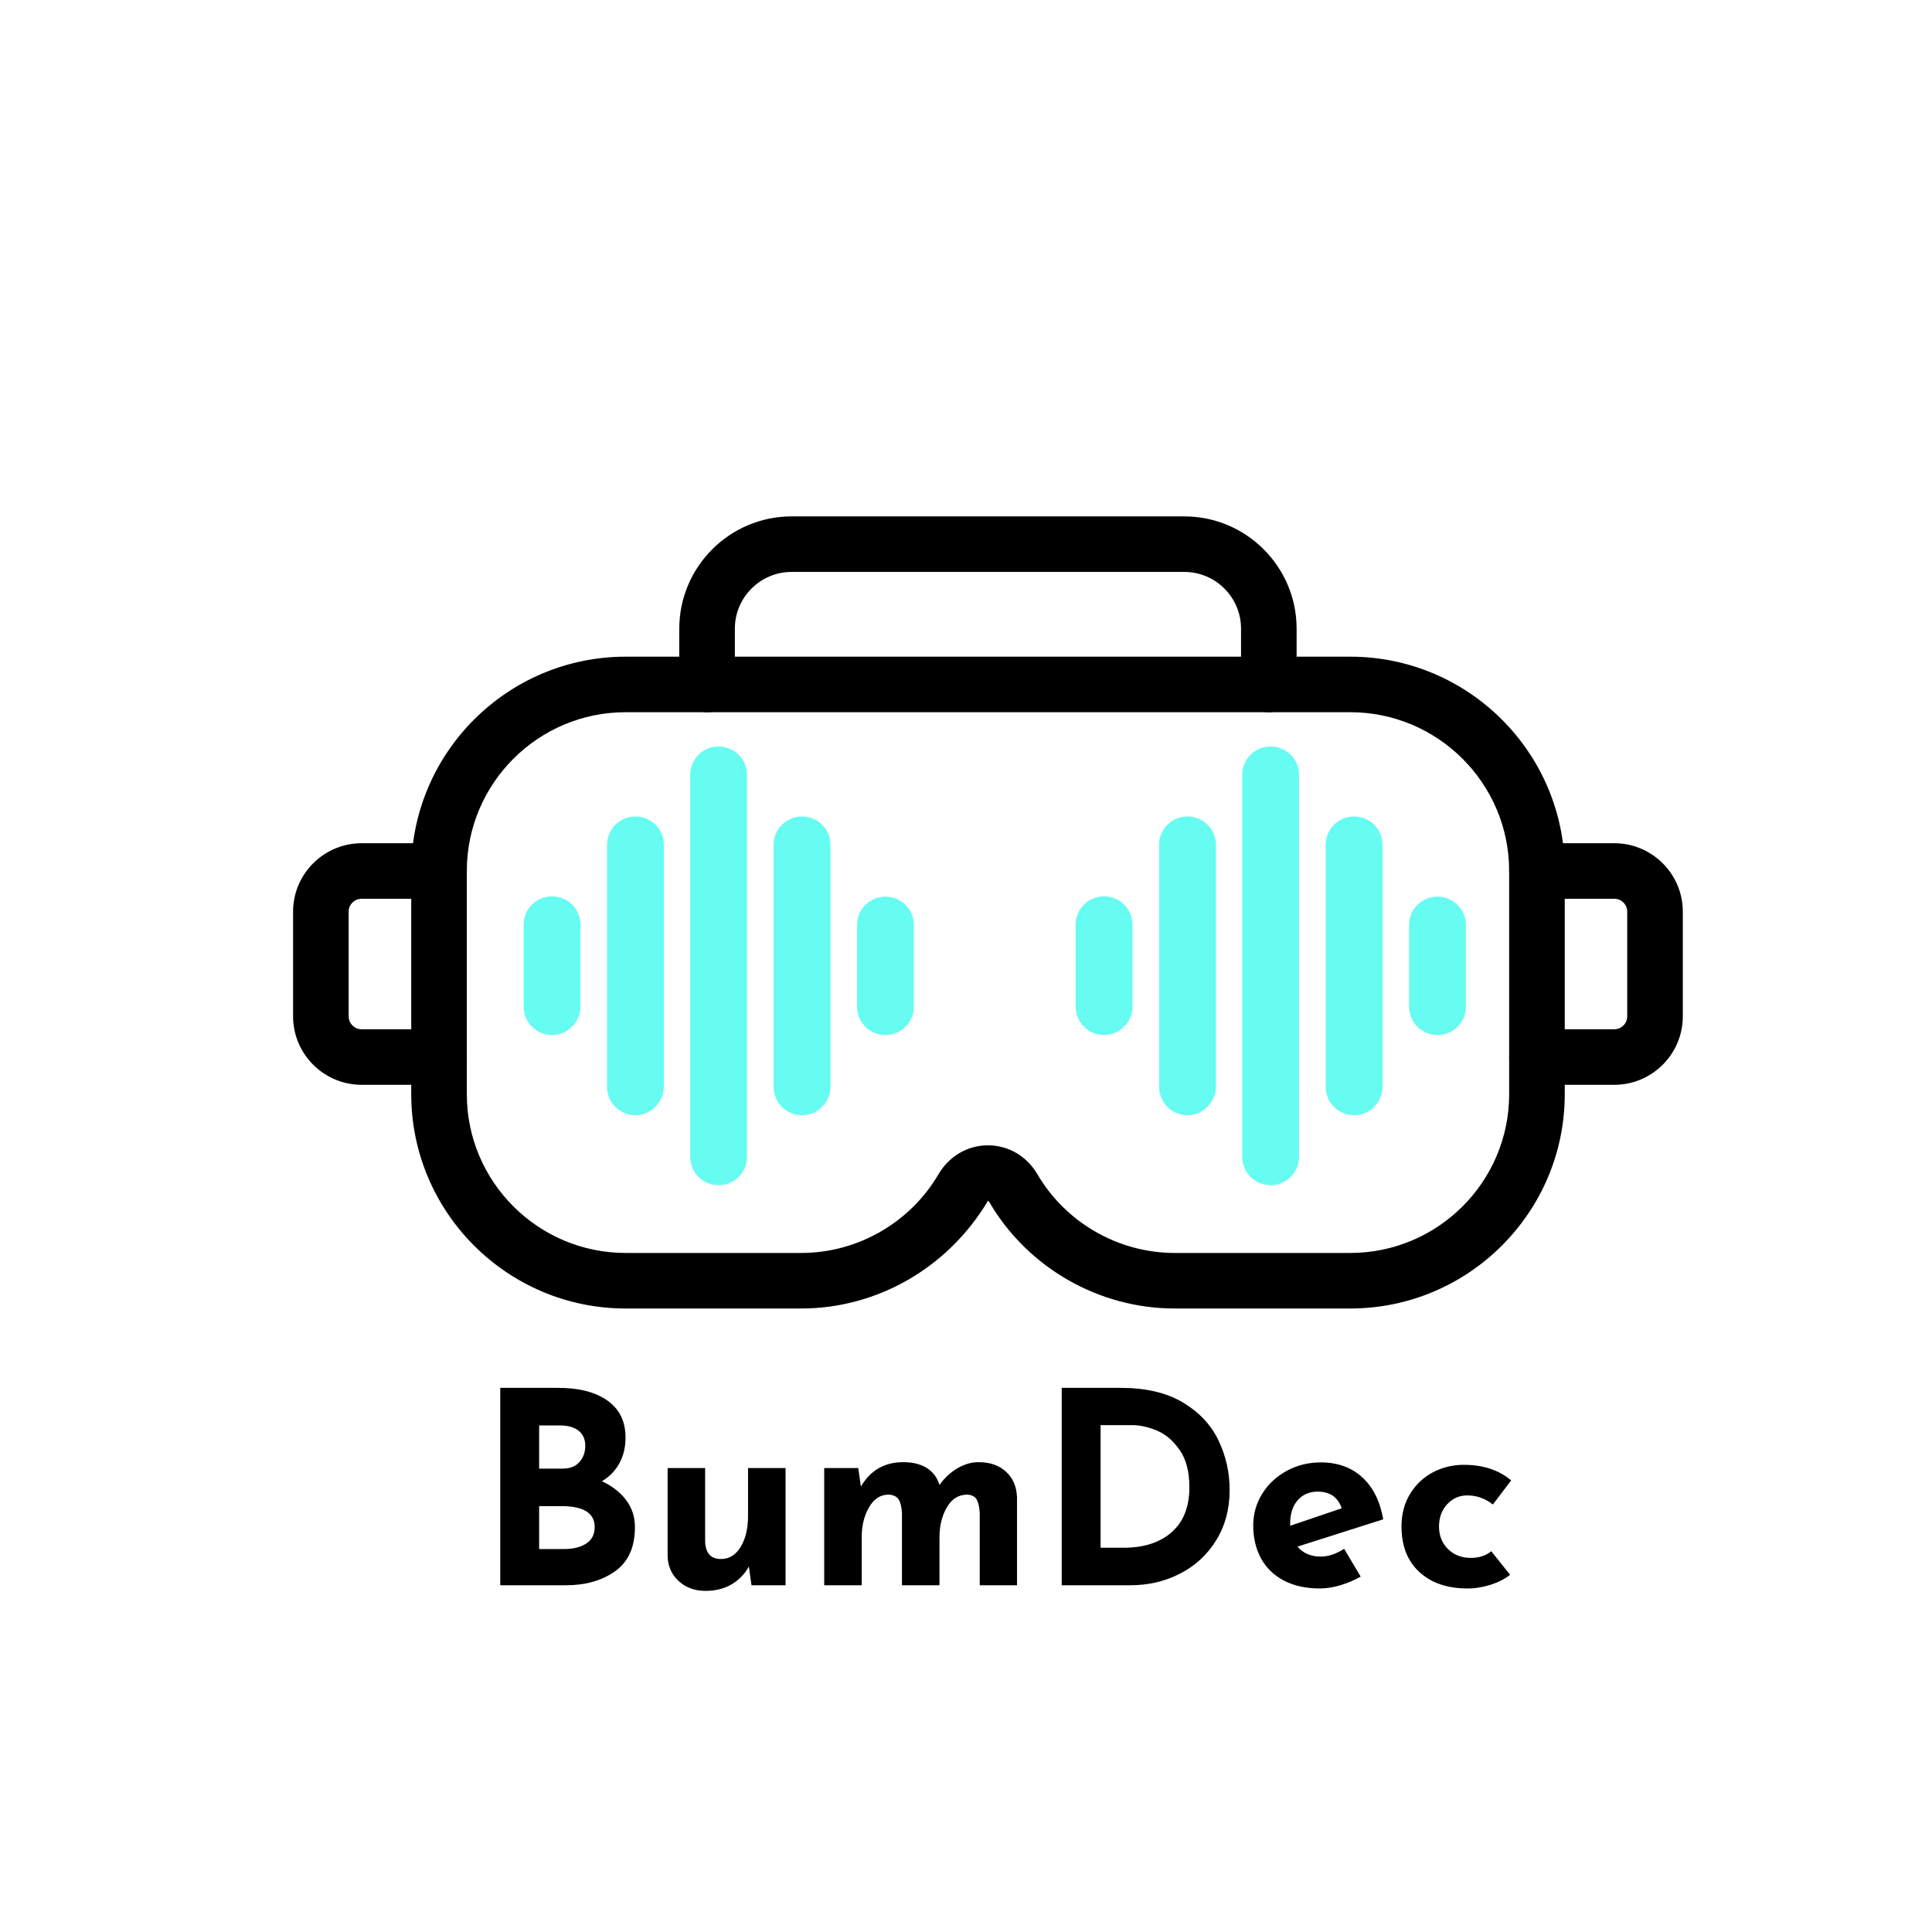 <svg xmlns="http://www.w3.org/2000/svg" xmlns:xlink="http://www.w3.org/1999/xlink" width="500" zoomAndPan="magnify" viewBox="0 0 375 375" height="500" preserveAspectRatio="xMidYMid meet" version="1.0"><defs><g/><clipPath id="9fe881bae7"><path d="M 79.676 127 L 303.738 127 L 303.738 253.98 L 79.676 253.98 Z M 79.676 127 " clip-rule="nonzero"/></clipPath><clipPath id="373ef9392f"><path d="M 56.754 163 L 91 163 L 91 211 L 56.754 211 Z M 56.754 163 " clip-rule="nonzero"/></clipPath><clipPath id="fdb8498d52"><path d="M 292.348 163 L 326.629 163 L 326.629 211 L 292.348 211 Z M 292.348 163 " clip-rule="nonzero"/></clipPath><clipPath id="809f00e052"><path d="M 131 100.23 L 252 100.23 L 252 139 L 131 139 Z M 131 100.23 " clip-rule="nonzero"/></clipPath><clipPath id="1ac7e74ff1"><path d="M 133 144.719 L 145 144.719 L 145 230.219 L 133 230.219 Z M 133 144.719 " clip-rule="nonzero"/></clipPath><clipPath id="2600ec0ae0"><path d="M 166 174 L 177.387 174 L 177.387 201 L 166 201 Z M 166 174 " clip-rule="nonzero"/></clipPath><clipPath id="aec0b8b8e9"><path d="M 101.637 173 L 113 173 L 113 201 L 101.637 201 Z M 101.637 173 " clip-rule="nonzero"/></clipPath><clipPath id="365b5ecde2"><path d="M 241 144.719 L 253 144.719 L 253 230.219 L 241 230.219 Z M 241 144.719 " clip-rule="nonzero"/></clipPath><clipPath id="9425dbb341"><path d="M 273 174 L 284.535 174 L 284.535 201 L 273 201 Z M 273 174 " clip-rule="nonzero"/></clipPath><clipPath id="d00a6c761e"><path d="M 208.785 173 L 220 173 L 220 201 L 208.785 201 Z M 208.785 173 " clip-rule="nonzero"/></clipPath></defs><rect x="-37.5" width="450" fill="#ffffff" y="-37.5" height="450" fill-opacity="1"/><rect x="-37.5" width="450" fill="#ffffff" y="-37.5" height="450" fill-opacity="1"/><rect x="-37.5" width="450" fill="#ffffff" y="-37.5" height="450" fill-opacity="1"/><g clip-path="url(#9fe881bae7)"><path fill="#000000" d="M 201.352 227.914 C 206.883 237.348 217.094 243.199 228.008 243.199 L 262.074 243.199 C 279.09 243.199 292.926 229.379 292.926 212.379 L 292.926 169.062 C 292.926 152.062 279.09 138.238 262.074 138.238 L 121.449 138.238 C 104.441 138.238 90.609 152.062 90.609 169.062 L 90.609 212.379 C 90.609 229.379 104.441 243.199 121.449 243.199 L 155.523 243.199 C 166.445 243.199 176.648 237.336 182.172 227.902 C 184.238 224.398 187.82 222.305 191.762 222.305 C 191.77 222.305 191.77 222.305 191.77 222.305 C 195.723 222.305 199.305 224.41 201.352 227.914 Z M 262.074 253.98 L 228.008 253.98 C 213.277 253.98 199.496 246.074 192.039 233.359 C 192.039 233.348 192.039 233.348 192.039 233.348 C 191.941 233.188 191.836 233.082 191.762 233.082 C 184.027 246.074 170.258 253.98 155.523 253.98 L 121.449 253.98 C 98.488 253.98 79.82 235.312 79.82 212.379 L 79.82 169.062 C 79.82 146.121 98.488 127.461 121.449 127.461 L 262.074 127.461 C 285.035 127.461 303.719 146.121 303.719 169.062 L 303.719 212.379 C 303.719 235.312 285.035 253.98 262.074 253.98 " fill-opacity="1" fill-rule="nonzero"/></g><g clip-path="url(#373ef9392f)"><path fill="#000000" d="M 85.211 210.559 L 70.188 210.559 C 62.852 210.559 56.887 204.598 56.887 197.27 L 56.887 176.945 C 56.887 169.633 62.852 163.672 70.188 163.672 L 85.211 163.672 C 88.195 163.672 90.609 166.082 90.609 169.062 C 90.609 172.039 88.195 174.453 85.211 174.453 L 70.188 174.453 C 68.805 174.453 67.676 175.566 67.676 176.945 L 67.676 197.27 C 67.676 198.652 68.805 199.777 70.188 199.777 L 85.211 199.777 C 88.195 199.777 90.609 202.188 90.609 205.168 C 90.609 208.145 88.195 210.559 85.211 210.559 " fill-opacity="1" fill-rule="nonzero"/></g><g clip-path="url(#fdb8498d52)"><path fill="#000000" d="M 313.344 210.559 L 298.32 210.559 C 295.34 210.559 292.926 208.145 292.926 205.168 C 292.926 202.188 295.34 199.777 298.32 199.777 L 313.344 199.777 C 314.727 199.777 315.844 198.652 315.844 197.27 L 315.844 176.945 C 315.844 175.566 314.727 174.453 313.344 174.453 L 298.32 174.453 C 295.34 174.453 292.926 172.039 292.926 169.062 C 292.926 166.082 295.34 163.672 298.32 163.672 L 313.344 163.672 C 320.668 163.672 326.633 169.633 326.633 176.945 L 326.633 197.27 C 326.633 204.598 320.668 210.559 313.344 210.559 " fill-opacity="1" fill-rule="nonzero"/></g><g clip-path="url(#809f00e052)"><path fill="#000000" d="M 246.281 138.238 C 243.301 138.238 240.883 135.832 240.883 132.852 L 240.883 122.02 C 240.883 115.945 235.945 111.008 229.863 111.008 L 153.66 111.008 C 147.582 111.008 142.637 115.945 142.637 122.02 L 142.637 132.852 C 142.637 135.832 140.227 138.238 137.246 138.238 C 134.258 138.238 131.848 135.832 131.848 132.852 L 131.848 122.02 C 131.848 110.008 141.637 100.23 153.66 100.23 L 229.863 100.23 C 241.887 100.23 251.672 110.008 251.672 122.02 L 251.672 132.852 C 251.672 135.832 249.262 138.238 246.281 138.238 " fill-opacity="1" fill-rule="nonzero"/></g><g clip-path="url(#1ac7e74ff1)"><path fill="#66fcf1" d="M 139.48 230.043 C 136.43 230.043 133.965 227.582 133.965 224.539 L 133.965 150.398 C 133.965 147.355 136.43 144.898 139.48 144.898 C 142.531 144.898 144.996 147.355 144.996 150.398 L 144.996 224.539 C 144.996 227.582 142.531 230.043 139.48 230.043 Z M 139.48 230.043 " fill-opacity="1" fill-rule="nonzero"/></g><path fill="#66fcf1" d="M 155.676 216.465 C 152.625 216.465 150.16 214.008 150.16 210.965 L 150.16 163.977 C 150.16 160.934 152.625 158.477 155.676 158.477 C 158.727 158.477 161.191 160.934 161.191 163.977 L 161.191 210.965 C 161.191 213.949 158.727 216.465 155.676 216.465 Z M 155.676 216.465 " fill-opacity="1" fill-rule="nonzero"/><g clip-path="url(#2600ec0ae0)"><path fill="#66fcf1" d="M 171.871 200.898 C 168.816 200.898 166.355 198.441 166.355 195.398 L 166.355 179.539 C 166.355 176.496 168.816 174.039 171.871 174.039 C 174.922 174.039 177.387 176.496 177.387 179.539 L 177.387 195.457 C 177.387 198.441 174.863 200.898 171.871 200.898 Z M 171.871 200.898 " fill-opacity="1" fill-rule="nonzero"/></g><path fill="#66fcf1" d="M 123.344 216.465 C 120.293 216.465 117.828 214.008 117.828 210.965 L 117.828 163.977 C 117.828 160.934 120.293 158.477 123.344 158.477 C 126.395 158.477 128.859 160.934 128.859 163.977 L 128.859 210.965 C 128.801 213.949 126.336 216.465 123.344 216.465 Z M 123.344 216.465 " fill-opacity="1" fill-rule="nonzero"/><g clip-path="url(#aec0b8b8e9)"><path fill="#66fcf1" d="M 107.152 200.898 C 104.098 200.898 101.637 198.441 101.637 195.398 L 101.637 179.48 C 101.637 176.441 104.098 173.98 107.152 173.98 C 110.203 173.98 112.664 176.441 112.664 179.48 L 112.664 195.398 C 112.664 198.441 110.145 200.898 107.152 200.898 Z M 107.152 200.898 " fill-opacity="1" fill-rule="nonzero"/></g><g clip-path="url(#365b5ecde2)"><path fill="#66fcf1" d="M 246.629 230.043 C 243.578 230.043 241.113 227.582 241.113 224.539 L 241.113 150.398 C 241.113 147.355 243.578 144.898 246.629 144.898 C 249.68 144.898 252.145 147.355 252.145 150.398 L 252.145 224.539 C 252.145 227.582 249.68 230.043 246.629 230.043 Z M 246.629 230.043 " fill-opacity="1" fill-rule="nonzero"/></g><path fill="#66fcf1" d="M 262.824 216.465 C 259.773 216.465 257.309 214.008 257.309 210.965 L 257.309 163.977 C 257.309 160.934 259.773 158.477 262.824 158.477 C 265.875 158.477 268.34 160.934 268.34 163.977 L 268.34 210.965 C 268.34 213.949 265.875 216.465 262.824 216.465 Z M 262.824 216.465 " fill-opacity="1" fill-rule="nonzero"/><g clip-path="url(#9425dbb341)"><path fill="#66fcf1" d="M 279.02 200.898 C 275.969 200.898 273.504 198.441 273.504 195.398 L 273.504 179.539 C 273.504 176.496 275.969 174.039 279.02 174.039 C 282.07 174.039 284.535 176.496 284.535 179.539 L 284.535 195.457 C 284.535 198.441 282.012 200.898 279.02 200.898 Z M 279.02 200.898 " fill-opacity="1" fill-rule="nonzero"/></g><path fill="#66fcf1" d="M 230.492 216.465 C 227.441 216.465 224.98 214.008 224.98 210.965 L 224.98 163.977 C 224.98 160.934 227.441 158.477 230.492 158.477 C 233.547 158.477 236.008 160.934 236.008 163.977 L 236.008 210.965 C 235.949 213.949 233.488 216.465 230.492 216.465 Z M 230.492 216.465 " fill-opacity="1" fill-rule="nonzero"/><g clip-path="url(#d00a6c761e)"><path fill="#66fcf1" d="M 214.301 200.898 C 211.25 200.898 208.785 198.441 208.785 195.398 L 208.785 179.48 C 208.785 176.441 211.25 173.98 214.301 173.98 C 217.352 173.98 219.816 176.441 219.816 179.48 L 219.816 195.398 C 219.816 198.441 217.293 200.898 214.301 200.898 Z M 214.301 200.898 " fill-opacity="1" fill-rule="nonzero"/></g><g fill="#000000" fill-opacity="1"><g transform="translate(92.163, 307.696)"><g><path d="M 24.672 -20.188 C 26.68 -19.25 28.25 -18.023 29.375 -16.516 C 30.508 -15.016 31.078 -13.273 31.078 -11.297 C 31.078 -7.41 29.801 -4.555 27.25 -2.734 C 24.695 -0.91 21.516 0 17.703 0 L 4.938 0 L 4.938 -38.312 L 16.188 -38.312 C 20.25 -38.312 23.441 -37.484 25.766 -35.828 C 28.086 -34.18 29.25 -31.797 29.25 -28.672 C 29.25 -26.766 28.848 -25.094 28.047 -23.656 C 27.254 -22.219 26.129 -21.062 24.672 -20.188 Z M 12.484 -22.641 L 17.078 -22.641 C 18.461 -22.641 19.535 -23.062 20.297 -23.906 C 21.055 -24.758 21.438 -25.812 21.438 -27.062 C 21.438 -28.344 21.004 -29.32 20.141 -30 C 19.273 -30.676 18.078 -31.016 16.547 -31.016 L 12.484 -31.016 Z M 17.328 -7.031 C 19.098 -7.031 20.531 -7.383 21.625 -8.094 C 22.719 -8.801 23.266 -9.867 23.266 -11.297 C 23.266 -14.004 21.113 -15.359 16.812 -15.359 L 12.484 -15.359 L 12.484 -7.031 Z M 17.328 -7.031 "/></g></g></g><g fill="#000000" fill-opacity="1"><g transform="translate(125.835, 307.696)"><g><path d="M 26.641 -22.75 L 26.641 0 L 20.031 0 L 19.516 -3.641 C 18.723 -2.18 17.602 -1.023 16.156 -0.172 C 14.719 0.672 13.031 1.094 11.094 1.094 C 9.008 1.094 7.27 0.453 5.875 -0.828 C 4.488 -2.117 3.781 -3.75 3.75 -5.719 L 3.75 -22.75 L 11.031 -22.75 L 11.031 -8.438 C 11.133 -6.207 12.16 -5.094 14.109 -5.094 C 15.703 -5.094 16.973 -5.875 17.922 -7.438 C 18.879 -9 19.359 -11.016 19.359 -13.484 L 19.359 -22.75 Z M 26.641 -22.75 "/></g></g></g><g fill="#000000" fill-opacity="1"><g transform="translate(156.228, 307.696)"><g><path d="M 33.719 -23.891 C 35.945 -23.891 37.727 -23.266 39.062 -22.016 C 40.395 -20.766 41.098 -19.117 41.172 -17.078 L 41.172 0 L 33.938 0 L 33.938 -14.047 C 33.863 -15.191 33.672 -16.051 33.359 -16.625 C 33.047 -17.195 32.441 -17.52 31.547 -17.594 C 29.836 -17.594 28.504 -16.766 27.547 -15.109 C 26.598 -13.461 26.125 -11.531 26.125 -9.312 L 26.125 0 L 18.844 0 L 18.844 -14.047 C 18.77 -15.191 18.562 -16.051 18.219 -16.625 C 17.875 -17.195 17.234 -17.52 16.297 -17.594 C 14.66 -17.594 13.375 -16.766 12.438 -15.109 C 11.5 -13.461 11.031 -11.566 11.031 -9.422 L 11.031 0 L 3.75 0 L 3.75 -22.75 L 10.359 -22.75 L 10.875 -19.156 C 12.719 -22.312 15.457 -23.891 19.094 -23.891 C 20.938 -23.891 22.457 -23.516 23.656 -22.766 C 24.852 -22.023 25.676 -20.926 26.125 -19.469 C 27.094 -20.82 28.242 -21.895 29.578 -22.688 C 30.922 -23.488 32.301 -23.891 33.719 -23.891 Z M 33.719 -23.891 "/></g></g></g><g fill="#000000" fill-opacity="1"><g transform="translate(201.141, 307.696)"><g><path d="M 4.938 -38.312 L 16.391 -38.312 C 21.285 -38.312 25.312 -37.363 28.469 -35.469 C 31.625 -33.582 33.922 -31.133 35.359 -28.125 C 36.805 -25.125 37.531 -21.91 37.531 -18.484 C 37.531 -14.797 36.66 -11.547 34.922 -8.734 C 33.191 -5.93 30.859 -3.773 27.922 -2.266 C 24.992 -0.754 21.773 0 18.266 0 L 4.938 0 Z M 16.969 -7.281 C 20.883 -7.281 23.988 -8.285 26.281 -10.297 C 28.57 -12.316 29.719 -15.219 29.719 -19 C 29.719 -22.051 29.082 -24.477 27.812 -26.281 C 26.551 -28.082 25.078 -29.332 23.391 -30.031 C 21.711 -30.727 20.125 -31.078 18.625 -31.078 L 12.484 -31.078 L 12.484 -7.281 Z M 16.969 -7.281 "/></g></g></g><g fill="#000000" fill-opacity="1"><g transform="translate(241.266, 307.696)"><g><path d="M 15.094 -5.562 C 16.551 -5.562 18.062 -6.066 19.625 -7.078 L 22.844 -1.672 C 21.594 -0.973 20.273 -0.414 18.891 0 C 17.504 0.414 16.188 0.625 14.938 0.625 C 12.227 0.625 9.895 0.113 7.938 -0.906 C 5.977 -1.938 4.492 -3.379 3.484 -5.234 C 2.484 -7.086 1.984 -9.211 1.984 -11.609 C 1.984 -13.828 2.562 -15.875 3.719 -17.75 C 4.883 -19.625 6.473 -21.109 8.484 -22.203 C 10.492 -23.297 12.695 -23.844 15.094 -23.844 C 18.352 -23.844 21.031 -22.883 23.125 -20.969 C 25.227 -19.062 26.594 -16.336 27.219 -12.797 L 10.562 -7.5 C 11.676 -6.207 13.188 -5.562 15.094 -5.562 Z M 14.516 -18.172 C 12.891 -18.172 11.586 -17.613 10.609 -16.5 C 9.641 -15.383 9.156 -13.891 9.156 -12.016 L 9.156 -11.547 L 19.156 -14.938 C 18.426 -17.094 16.879 -18.172 14.516 -18.172 Z M 14.516 -18.172 "/></g></g></g><g fill="#000000" fill-opacity="1"><g transform="translate(270.046, 307.696)"><g><path d="M 23.062 -2.031 C 22.051 -1.227 20.789 -0.582 19.281 -0.094 C 17.77 0.383 16.285 0.625 14.828 0.625 C 10.879 0.625 7.75 -0.441 5.438 -2.578 C 3.133 -4.711 1.984 -7.648 1.984 -11.391 C 1.984 -13.828 2.547 -15.953 3.672 -17.766 C 4.797 -19.586 6.273 -20.977 8.109 -21.938 C 9.953 -22.895 11.93 -23.375 14.047 -23.375 C 17.828 -23.375 20.898 -22.363 23.266 -20.344 L 19.719 -15.672 C 18.227 -16.848 16.566 -17.438 14.734 -17.438 C 13.203 -17.438 11.906 -16.863 10.844 -15.719 C 9.789 -14.57 9.266 -13.129 9.266 -11.391 C 9.266 -9.66 9.836 -8.211 10.984 -7.047 C 12.129 -5.891 13.617 -5.312 15.453 -5.312 C 17.055 -5.312 18.375 -5.742 19.406 -6.609 Z M 23.062 -2.031 "/></g></g></g></svg>